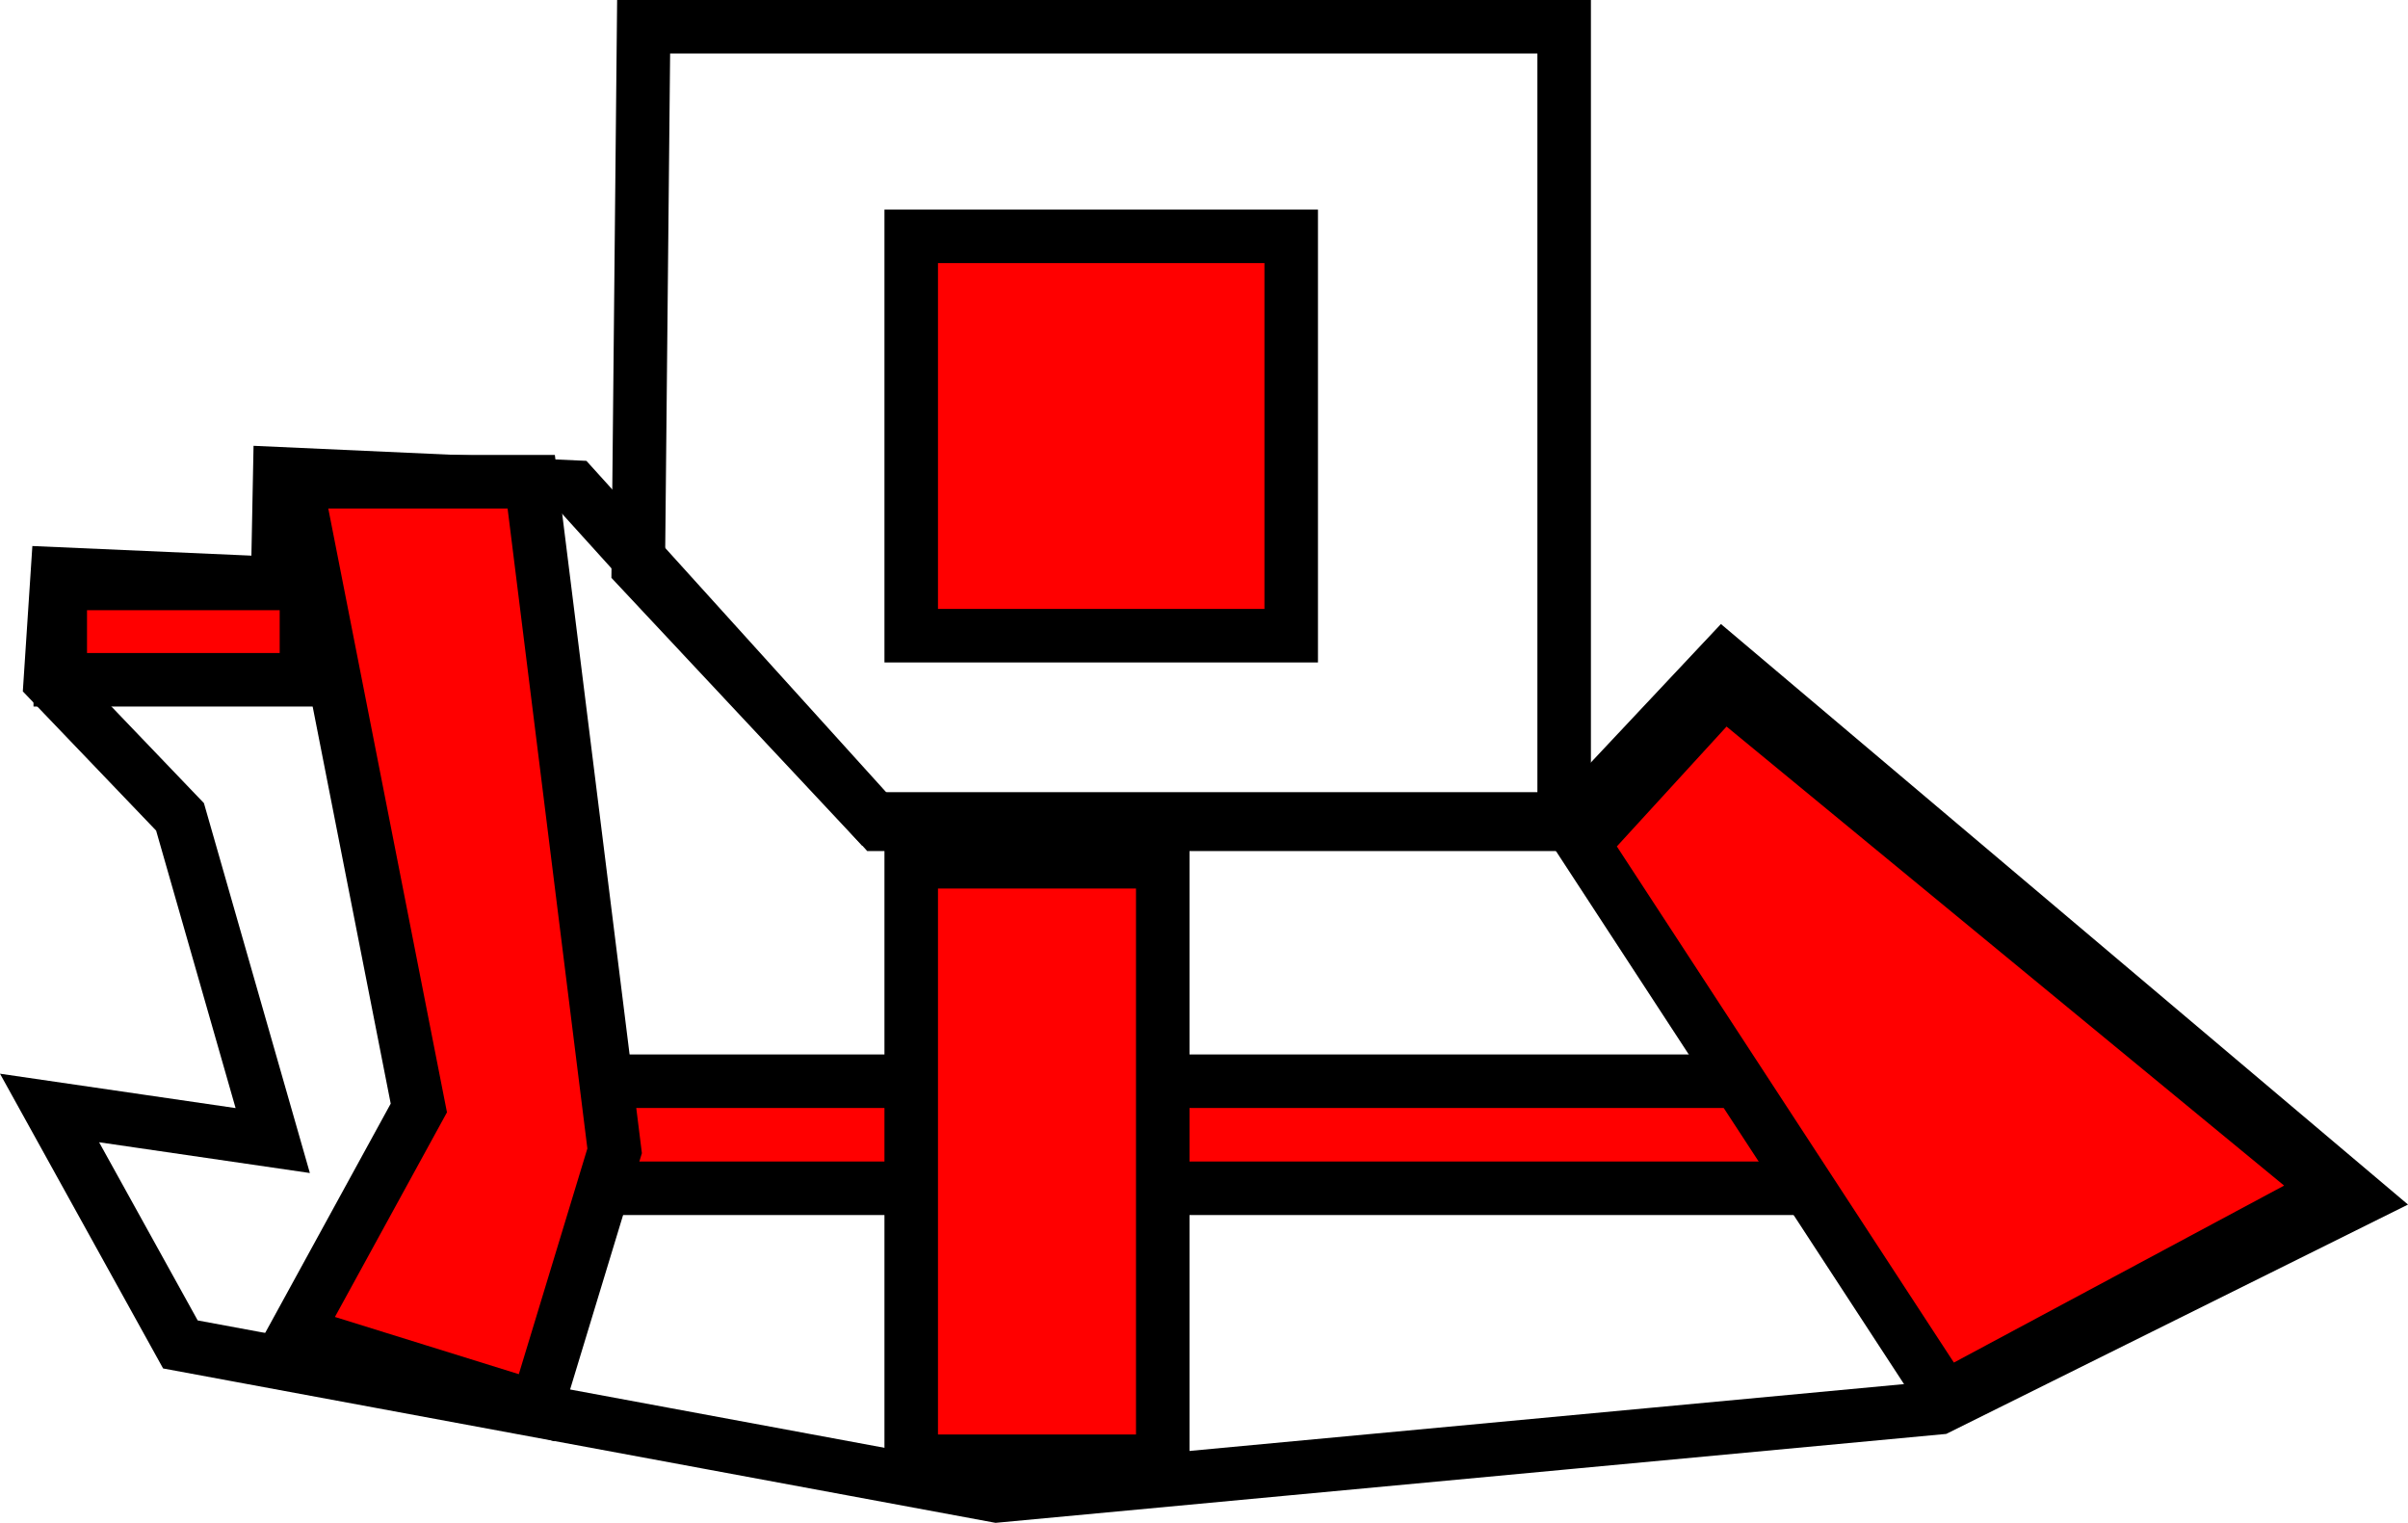 <svg version="1.1" xmlns="http://www.w3.org/2000/svg" xmlns:xlink="http://www.w3.org/1999/xlink" width="449.929" height="284.506" viewBox="0,0,449.929,284.506"><g transform="translate(-16.241,-26)"><g data-paper-data="{&quot;isPaintingLayer&quot;:true}" fill-rule="nonzero" stroke="#000000" stroke-width="10" stroke-linecap="butt" stroke-linejoin="miter" stroke-miterlimit="10" stroke-dasharray="" stroke-dashoffset="0" style="mix-blend-mode: normal"><path d="M135.5,132l1,-101h172v148h-129z" fill="none"/><path d="M25.5,233l41.702,6.085l-17.324,-60.476l-24.24,-25.308l1.319,-20.081l41.158,1.808l0.399,-20.514l54.986,2.485l57,63h129l28.688,-30.536l118.942,100.488l-78.63,39.049l-176.017,16.462l-152.535,-28.287z" fill="none"/><path d="M186.5,144.763v-74.61h71v74.61z" fill="#ff0000"/><path d="M107.5,248v-20h268v20z" fill="#ff0000"/><path d="M186.5,299v-112h47v112z" fill="#ff0000"/><path d="M71.5,275l23,-42l-23,-117h44l15.584,125.008l-14.584,47.992z" fill="#ff0000"/><path d="M312.038,183.619l26.321,-28.756l113.603,93.517l-72.321,38.756z" fill="#ff0000"/><path d="M27.5,153v-18h46v18z" fill="#ff0000"/></g></g></svg>